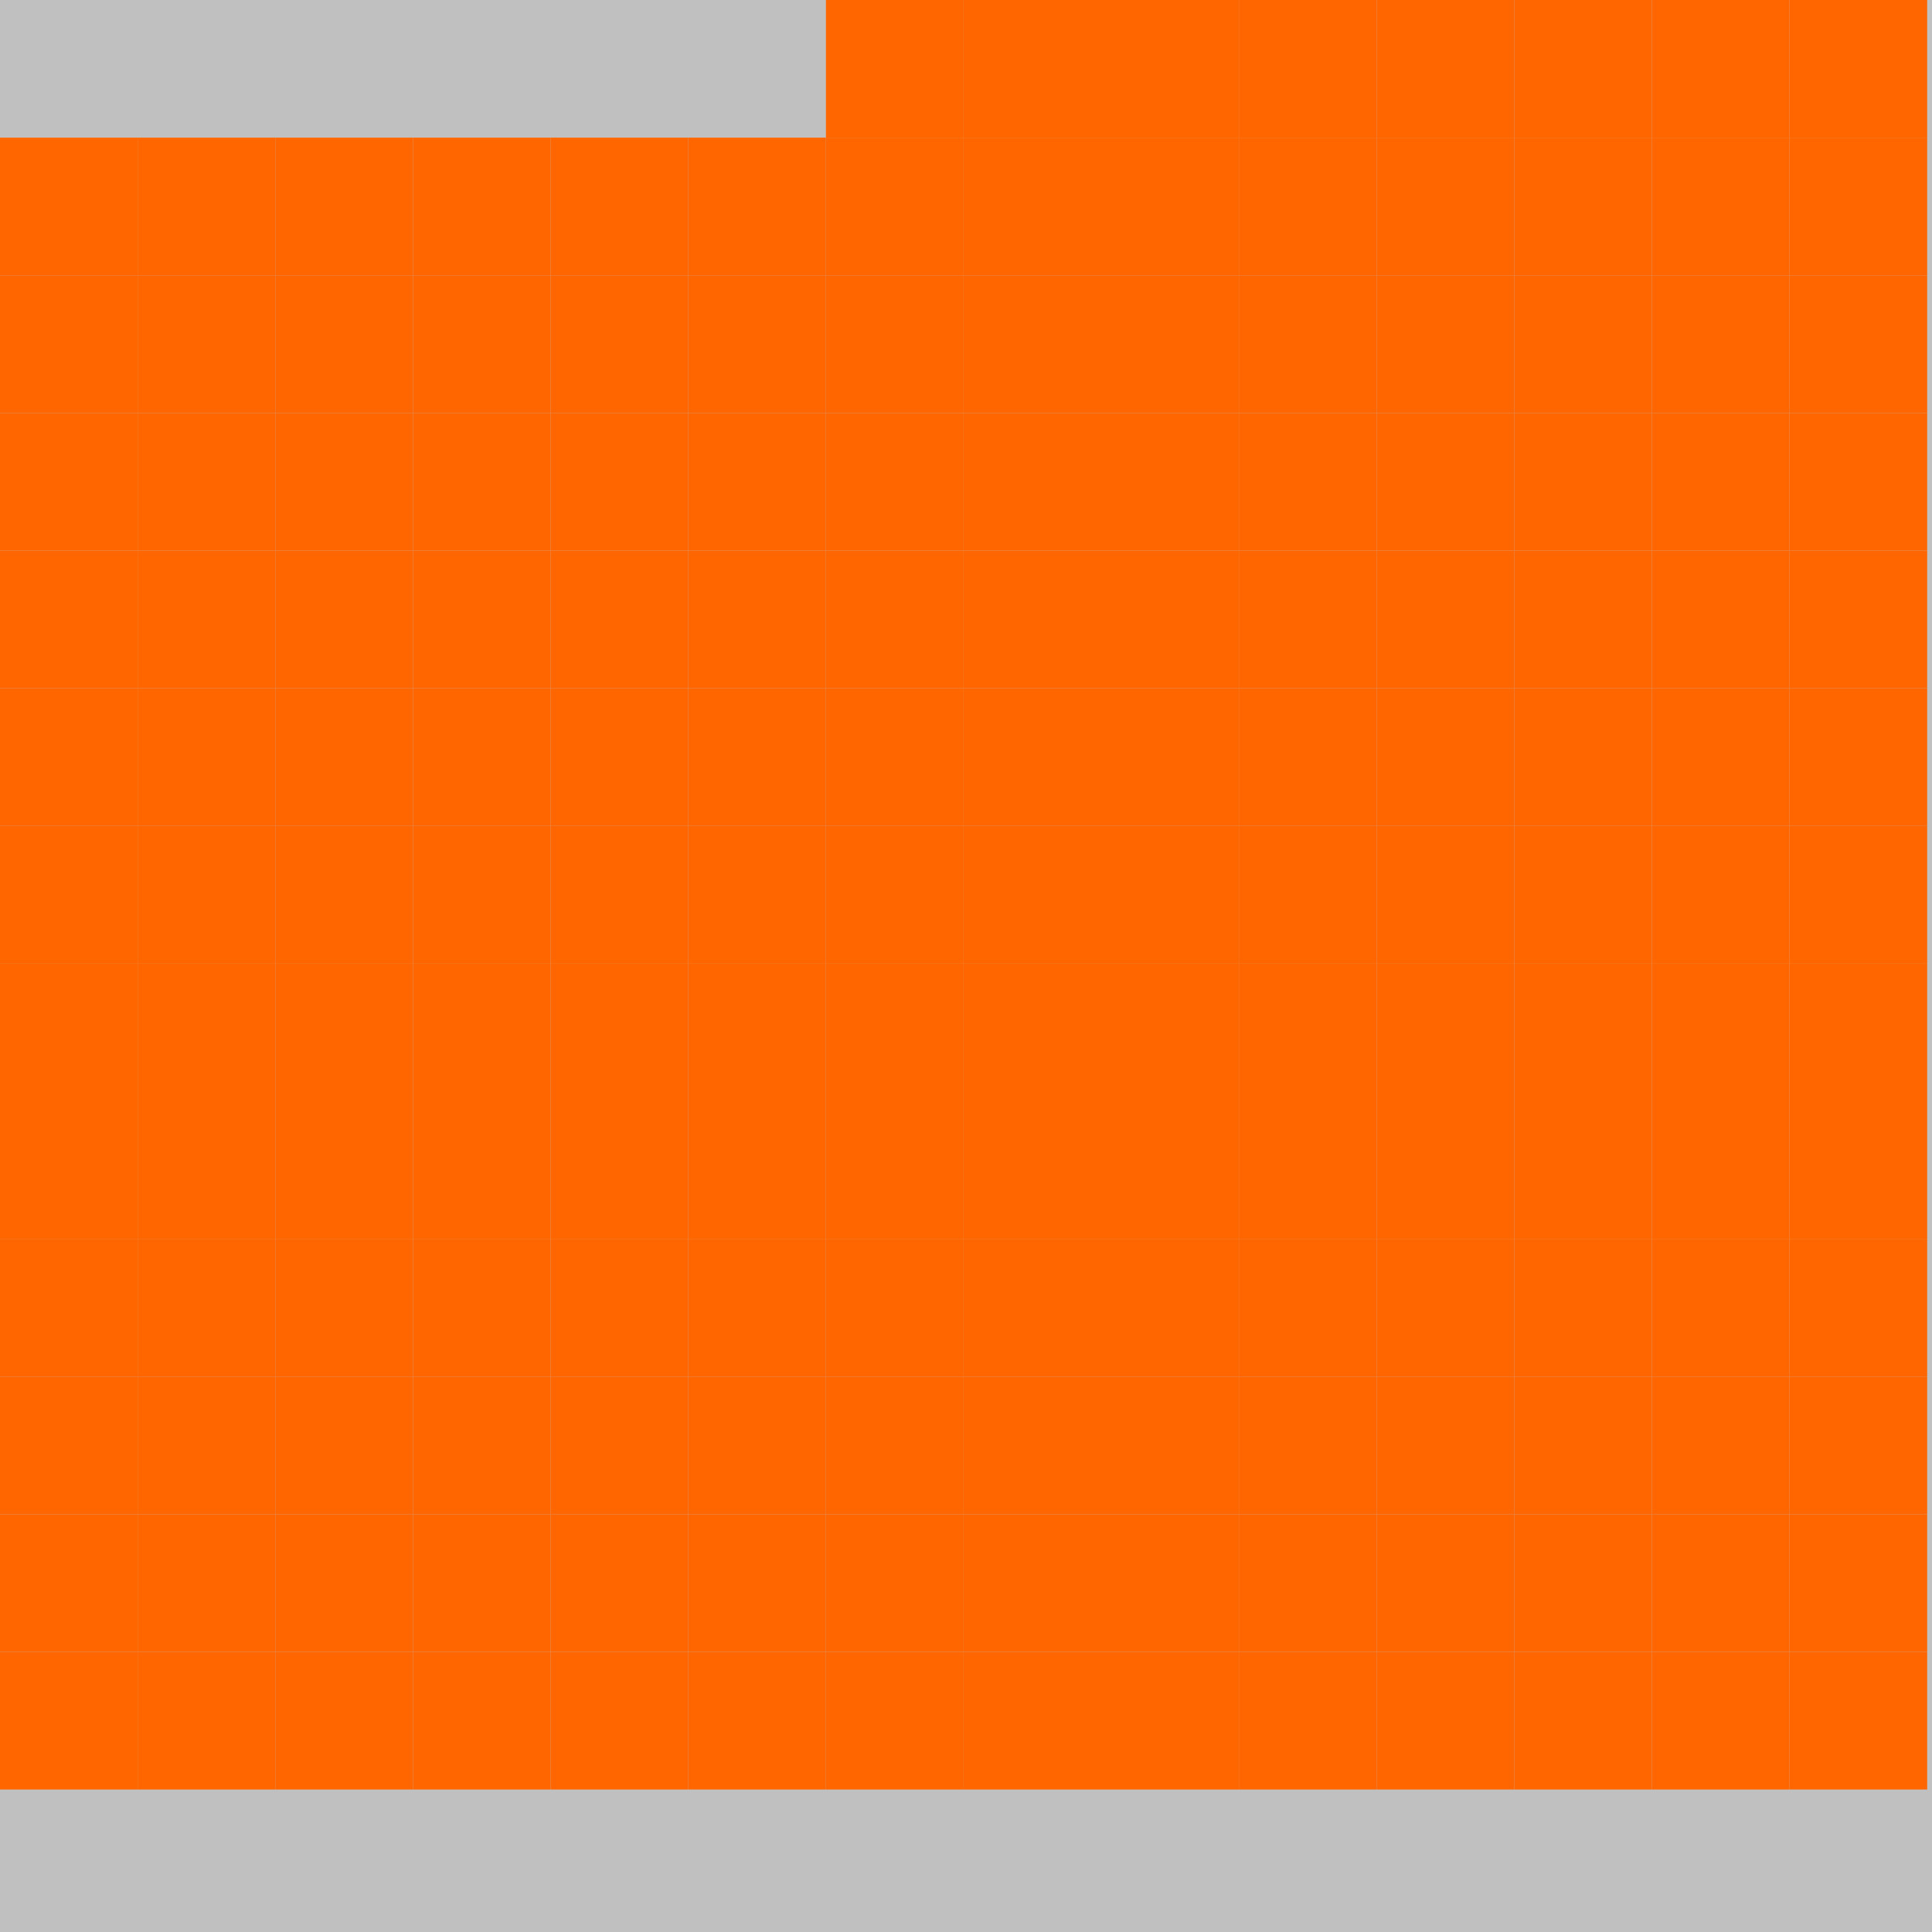 <?xml version="1.0" encoding="UTF-8"?>
<svg xmlns="http://www.w3.org/2000/svg" version="1.1" height="800" width="800"><rect x="0" y="0" width="800" height="800" fill="rgb(192,192,192)" /><rect x="0" y="0" width="57" height="57" fill="none" /><rect x="57" y="0" width="57" height="57" fill="none" /><rect x="114" y="0" width="57" height="57" fill="none" /><rect x="171" y="0" width="57" height="57" fill="none" /><rect x="228" y="0" width="57" height="57" fill="none" /><rect x="285" y="0" width="57" height="57" fill="none" /><rect x="342" y="0" width="57" height="57" fill="#FF6600" /><rect x="399" y="0" width="57" height="57" fill="#FF6600" /><rect x="456" y="0" width="57" height="57" fill="#FF6600" /><rect x="513" y="0" width="57" height="57" fill="#FF6600" /><rect x="570" y="0" width="57" height="57" fill="#FF6600" /><rect x="627" y="0" width="57" height="57" fill="#FF6600" /><rect x="684" y="0" width="57" height="57" fill="#FF6600" /><rect x="741" y="0" width="57" height="57" fill="#FF6600" /><rect x="0" y="57" width="57" height="57" fill="#FF6600" /><rect x="57" y="57" width="57" height="57" fill="#FF6600" /><rect x="114" y="57" width="57" height="57" fill="#FF6600" /><rect x="171" y="57" width="57" height="57" fill="#FF6600" /><rect x="228" y="57" width="57" height="57" fill="#FF6600" /><rect x="285" y="57" width="57" height="57" fill="#FF6600" /><rect x="342" y="57" width="57" height="57" fill="#FF6600" /><rect x="399" y="57" width="57" height="57" fill="#FF6600" /><rect x="456" y="57" width="57" height="57" fill="#FF6600" /><rect x="513" y="57" width="57" height="57" fill="#FF6600" /><rect x="570" y="57" width="57" height="57" fill="#FF6600" /><rect x="627" y="57" width="57" height="57" fill="#FF6600" /><rect x="684" y="57" width="57" height="57" fill="#FF6600" /><rect x="741" y="57" width="57" height="57" fill="#FF6600" /><rect x="0" y="114" width="57" height="57" fill="#FF6600" /><rect x="57" y="114" width="57" height="57" fill="#FF6600" /><rect x="114" y="114" width="57" height="57" fill="#FF6600" /><rect x="171" y="114" width="57" height="57" fill="#FF6600" /><rect x="228" y="114" width="57" height="57" fill="#FF6600" /><rect x="285" y="114" width="57" height="57" fill="#FF6600" /><rect x="342" y="114" width="57" height="57" fill="#FF6600" /><rect x="399" y="114" width="57" height="57" fill="#FF6600" /><rect x="456" y="114" width="57" height="57" fill="#FF6600" /><rect x="513" y="114" width="57" height="57" fill="#FF6600" /><rect x="570" y="114" width="57" height="57" fill="#FF6600" /><rect x="627" y="114" width="57" height="57" fill="#FF6600" /><rect x="684" y="114" width="57" height="57" fill="#FF6600" /><rect x="741" y="114" width="57" height="57" fill="#FF6600" /><rect x="0" y="171" width="57" height="57" fill="#FF6600" /><rect x="57" y="171" width="57" height="57" fill="#FF6600" /><rect x="114" y="171" width="57" height="57" fill="#FF6600" /><rect x="171" y="171" width="57" height="57" fill="#FF6600" /><rect x="228" y="171" width="57" height="57" fill="#FF6600" /><rect x="285" y="171" width="57" height="57" fill="#FF6600" /><rect x="342" y="171" width="57" height="57" fill="#FF6600" /><rect x="399" y="171" width="57" height="57" fill="#FF6600" /><rect x="456" y="171" width="57" height="57" fill="#FF6600" /><rect x="513" y="171" width="57" height="57" fill="#FF6600" /><rect x="570" y="171" width="57" height="57" fill="#FF6600" /><rect x="627" y="171" width="57" height="57" fill="#FF6600" /><rect x="684" y="171" width="57" height="57" fill="#FF6600" /><rect x="741" y="171" width="57" height="57" fill="#FF6600" /><rect x="0" y="228" width="57" height="57" fill="#FF6600" /><rect x="57" y="228" width="57" height="57" fill="#FF6600" /><rect x="114" y="228" width="57" height="57" fill="#FF6600" /><rect x="171" y="228" width="57" height="57" fill="#FF6600" /><rect x="228" y="228" width="57" height="57" fill="#FF6600" /><rect x="285" y="228" width="57" height="57" fill="#FF6600" /><rect x="342" y="228" width="57" height="57" fill="#FF6600" /><rect x="399" y="228" width="57" height="57" fill="#FF6600" /><rect x="456" y="228" width="57" height="57" fill="#FF6600" /><rect x="513" y="228" width="57" height="57" fill="#FF6600" /><rect x="570" y="228" width="57" height="57" fill="#FF6600" /><rect x="627" y="228" width="57" height="57" fill="#FF6600" /><rect x="684" y="228" width="57" height="57" fill="#FF6600" /><rect x="741" y="228" width="57" height="57" fill="#FF6600" /><rect x="0" y="285" width="57" height="57" fill="#FF6600" /><rect x="57" y="285" width="57" height="57" fill="#FF6600" /><rect x="114" y="285" width="57" height="57" fill="#FF6600" /><rect x="171" y="285" width="57" height="57" fill="#FF6600" /><rect x="228" y="285" width="57" height="57" fill="#FF6600" /><rect x="285" y="285" width="57" height="57" fill="#FF6600" /><rect x="342" y="285" width="57" height="57" fill="#FF6600" /><rect x="399" y="285" width="57" height="57" fill="#FF6600" /><rect x="456" y="285" width="57" height="57" fill="#FF6600" /><rect x="513" y="285" width="57" height="57" fill="#FF6600" /><rect x="570" y="285" width="57" height="57" fill="#FF6600" /><rect x="627" y="285" width="57" height="57" fill="#FF6600" /><rect x="684" y="285" width="57" height="57" fill="#FF6600" /><rect x="741" y="285" width="57" height="57" fill="#FF6600" /><rect x="0" y="342" width="57" height="57" fill="#FF6600" /><rect x="57" y="342" width="57" height="57" fill="#FF6600" /><rect x="114" y="342" width="57" height="57" fill="#FF6600" /><rect x="171" y="342" width="57" height="57" fill="#FF6600" /><rect x="228" y="342" width="57" height="57" fill="#FF6600" /><rect x="285" y="342" width="57" height="57" fill="#FF6600" /><rect x="342" y="342" width="57" height="57" fill="#FF6600" /><rect x="399" y="342" width="57" height="57" fill="#FF6600" /><rect x="456" y="342" width="57" height="57" fill="#FF6600" /><rect x="513" y="342" width="57" height="57" fill="#FF6600" /><rect x="570" y="342" width="57" height="57" fill="#FF6600" /><rect x="627" y="342" width="57" height="57" fill="#FF6600" /><rect x="684" y="342" width="57" height="57" fill="#FF6600" /><rect x="741" y="342" width="57" height="57" fill="#FF6600" /><rect x="0" y="399" width="57" height="57" fill="#FF6600" /><rect x="57" y="399" width="57" height="57" fill="#FF6600" /><rect x="114" y="399" width="57" height="57" fill="#FF6600" /><rect x="171" y="399" width="57" height="57" fill="#FF6600" /><rect x="228" y="399" width="57" height="57" fill="#FF6600" /><rect x="285" y="399" width="57" height="57" fill="#FF6600" /><rect x="342" y="399" width="57" height="57" fill="#FF6600" /><rect x="399" y="399" width="57" height="57" fill="#FF6600" /><rect x="456" y="399" width="57" height="57" fill="#FF6600" /><rect x="513" y="399" width="57" height="57" fill="#FF6600" /><rect x="570" y="399" width="57" height="57" fill="#FF6600" /><rect x="627" y="399" width="57" height="57" fill="#FF6600" /><rect x="684" y="399" width="57" height="57" fill="#FF6600" /><rect x="741" y="399" width="57" height="57" fill="#FF6600" /><rect x="0" y="456" width="57" height="57" fill="#FF6600" /><rect x="57" y="456" width="57" height="57" fill="#FF6600" /><rect x="114" y="456" width="57" height="57" fill="#FF6600" /><rect x="171" y="456" width="57" height="57" fill="#FF6600" /><rect x="228" y="456" width="57" height="57" fill="#FF6600" /><rect x="285" y="456" width="57" height="57" fill="#FF6600" /><rect x="342" y="456" width="57" height="57" fill="#FF6600" /><rect x="399" y="456" width="57" height="57" fill="#FF6600" /><rect x="456" y="456" width="57" height="57" fill="#FF6600" /><rect x="513" y="456" width="57" height="57" fill="#FF6600" /><rect x="570" y="456" width="57" height="57" fill="#FF6600" /><rect x="627" y="456" width="57" height="57" fill="#FF6600" /><rect x="684" y="456" width="57" height="57" fill="#FF6600" /><rect x="741" y="456" width="57" height="57" fill="#FF6600" /><rect x="0" y="513" width="57" height="57" fill="#FF6600" /><rect x="57" y="513" width="57" height="57" fill="#FF6600" /><rect x="114" y="513" width="57" height="57" fill="#FF6600" /><rect x="171" y="513" width="57" height="57" fill="#FF6600" /><rect x="228" y="513" width="57" height="57" fill="#FF6600" /><rect x="285" y="513" width="57" height="57" fill="#FF6600" /><rect x="342" y="513" width="57" height="57" fill="#FF6600" /><rect x="399" y="513" width="57" height="57" fill="#FF6600" /><rect x="456" y="513" width="57" height="57" fill="#FF6600" /><rect x="513" y="513" width="57" height="57" fill="#FF6600" /><rect x="570" y="513" width="57" height="57" fill="#FF6600" /><rect x="627" y="513" width="57" height="57" fill="#FF6600" /><rect x="684" y="513" width="57" height="57" fill="#FF6600" /><rect x="741" y="513" width="57" height="57" fill="#FF6600" /><rect x="0" y="570" width="57" height="57" fill="#FF6600" /><rect x="57" y="570" width="57" height="57" fill="#FF6600" /><rect x="114" y="570" width="57" height="57" fill="#FF6600" /><rect x="171" y="570" width="57" height="57" fill="#FF6600" /><rect x="228" y="570" width="57" height="57" fill="#FF6600" /><rect x="285" y="570" width="57" height="57" fill="#FF6600" /><rect x="342" y="570" width="57" height="57" fill="#FF6600" /><rect x="399" y="570" width="57" height="57" fill="#FF6600" /><rect x="456" y="570" width="57" height="57" fill="#FF6600" /><rect x="513" y="570" width="57" height="57" fill="#FF6600" /><rect x="570" y="570" width="57" height="57" fill="#FF6600" /><rect x="627" y="570" width="57" height="57" fill="#FF6600" /><rect x="684" y="570" width="57" height="57" fill="#FF6600" /><rect x="741" y="570" width="57" height="57" fill="#FF6600" /><rect x="0" y="627" width="57" height="57" fill="#FF6600" /><rect x="57" y="627" width="57" height="57" fill="#FF6600" /><rect x="114" y="627" width="57" height="57" fill="#FF6600" /><rect x="171" y="627" width="57" height="57" fill="#FF6600" /><rect x="228" y="627" width="57" height="57" fill="#FF6600" /><rect x="285" y="627" width="57" height="57" fill="#FF6600" /><rect x="342" y="627" width="57" height="57" fill="#FF6600" /><rect x="399" y="627" width="57" height="57" fill="#FF6600" /><rect x="456" y="627" width="57" height="57" fill="#FF6600" /><rect x="513" y="627" width="57" height="57" fill="#FF6600" /><rect x="570" y="627" width="57" height="57" fill="#FF6600" /><rect x="627" y="627" width="57" height="57" fill="#FF6600" /><rect x="684" y="627" width="57" height="57" fill="#FF6600" /><rect x="741" y="627" width="57" height="57" fill="#FF6600" /><rect x="0" y="684" width="57" height="57" fill="#FF6600" /><rect x="57" y="684" width="57" height="57" fill="#FF6600" /><rect x="114" y="684" width="57" height="57" fill="#FF6600" /><rect x="171" y="684" width="57" height="57" fill="#FF6600" /><rect x="228" y="684" width="57" height="57" fill="#FF6600" /><rect x="285" y="684" width="57" height="57" fill="#FF6600" /><rect x="342" y="684" width="57" height="57" fill="#FF6600" /><rect x="399" y="684" width="57" height="57" fill="#FF6600" /><rect x="456" y="684" width="57" height="57" fill="#FF6600" /><rect x="513" y="684" width="57" height="57" fill="#FF6600" /><rect x="570" y="684" width="57" height="57" fill="#FF6600" /><rect x="627" y="684" width="57" height="57" fill="#FF6600" /><rect x="684" y="684" width="57" height="57" fill="#FF6600" /><rect x="741" y="684" width="57" height="57" fill="#FF6600" /><rect x="0" y="741" width="57" height="57" fill="none" /><rect x="57" y="741" width="57" height="57" fill="none" /><rect x="114" y="741" width="57" height="57" fill="none" /><rect x="171" y="741" width="57" height="57" fill="none" /><rect x="228" y="741" width="57" height="57" fill="none" /><rect x="285" y="741" width="57" height="57" fill="none" /></svg>